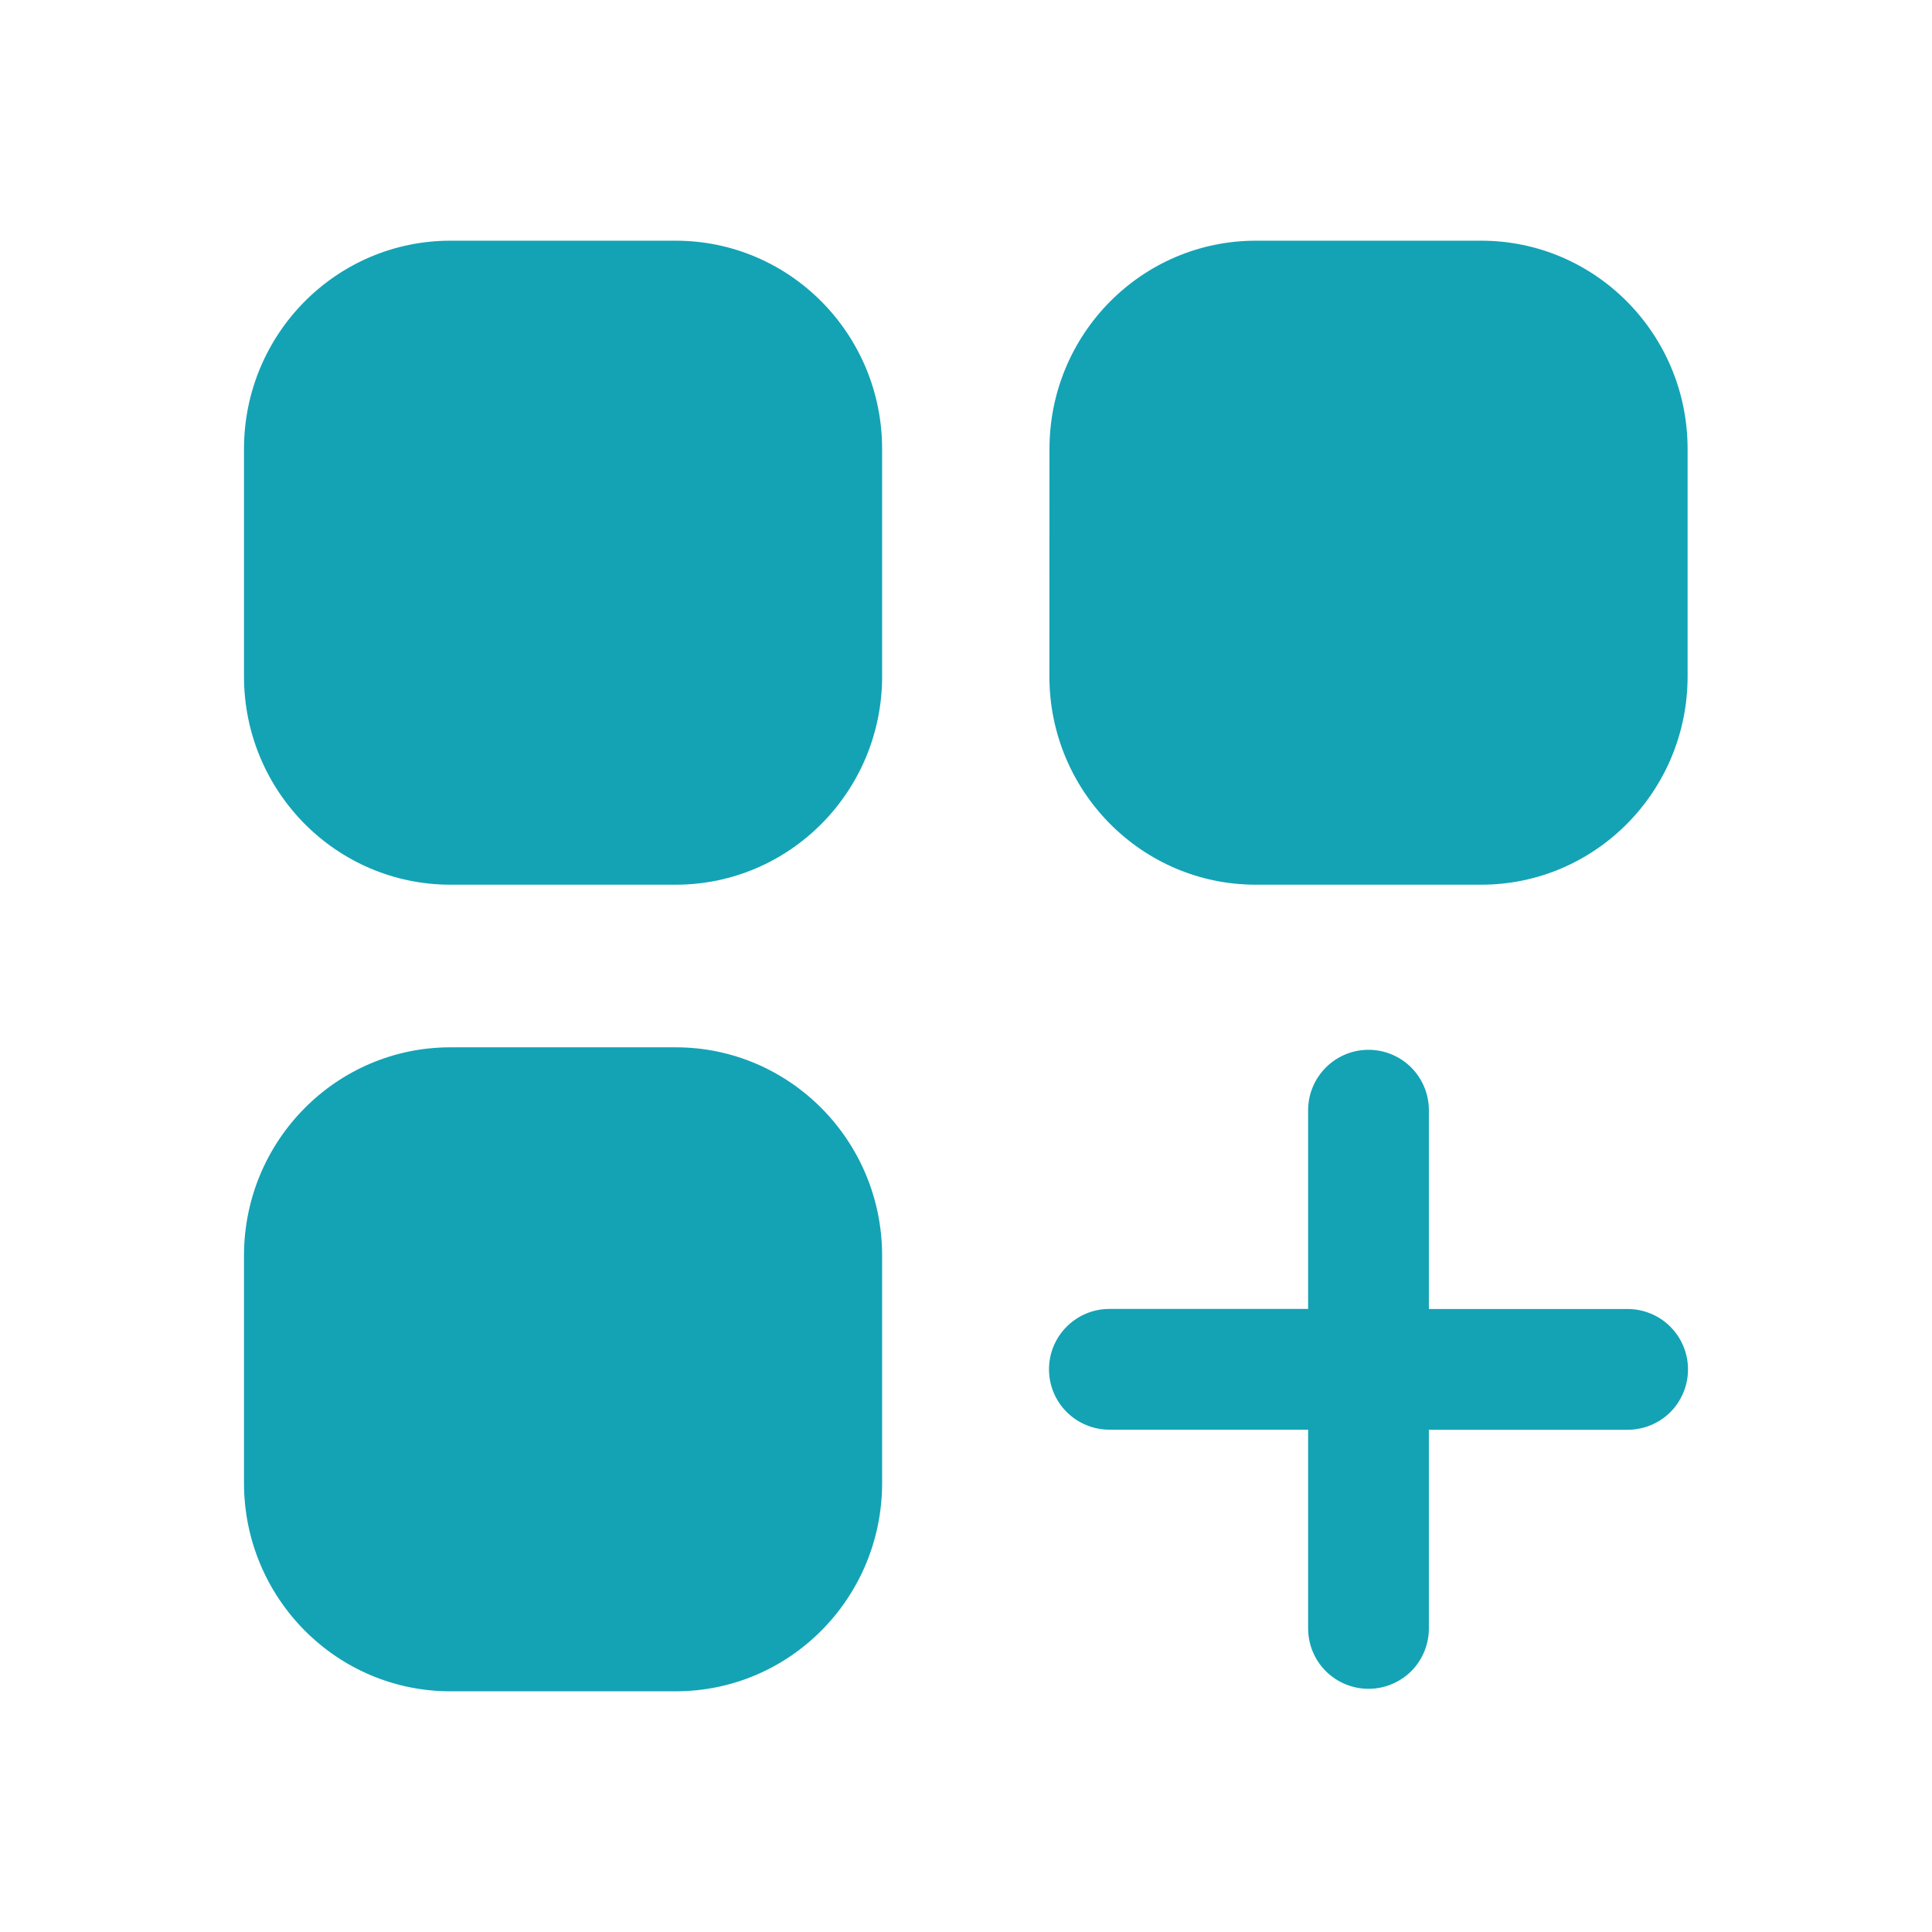 <svg width="24" height="24" viewBox="0 0 24 24" fill="none" xmlns="http://www.w3.org/2000/svg">
<path d="M3.031 5.578C3.031 4.148 4.179 2.99 5.596 2.99H8.393C9.81 2.99 10.958 4.149 10.958 5.578V8.402C10.958 9.831 9.81 10.99 8.393 10.99H5.596C4.179 10.99 3.031 9.831 3.031 8.402V5.578ZM13.037 5.578C13.037 4.148 14.185 2.99 15.601 2.99H18.4C19.816 2.99 20.964 4.149 20.964 5.578V8.402C20.964 9.831 19.816 10.99 18.4 10.99H15.6C14.184 10.99 13.036 9.831 13.036 8.402L13.037 5.578ZM3.031 15.598C3.031 14.169 4.179 13.01 5.596 13.01H8.393C9.81 13.01 10.958 14.169 10.958 15.598V18.422C10.958 19.852 9.81 21.01 8.393 21.01H5.596C4.179 21.01 3.031 19.851 3.031 18.422V15.598ZM17 13.041C17.199 13.041 17.39 13.12 17.531 13.261C17.671 13.402 17.75 13.592 17.75 13.791V16.261H20.219C20.418 16.261 20.609 16.34 20.75 16.481C20.89 16.622 20.969 16.812 20.969 17.011C20.969 17.21 20.89 17.401 20.75 17.542C20.609 17.682 20.418 17.761 20.219 17.761H17.75V20.229C17.75 20.428 17.671 20.619 17.531 20.76C17.39 20.9 17.199 20.979 17 20.979C16.801 20.979 16.611 20.9 16.47 20.76C16.329 20.619 16.25 20.428 16.25 20.229V17.76H13.781C13.582 17.76 13.392 17.681 13.251 17.541C13.11 17.4 13.031 17.209 13.031 17.01C13.031 16.811 13.11 16.621 13.251 16.48C13.392 16.339 13.582 16.26 13.781 16.26H16.25V13.791C16.25 13.592 16.329 13.402 16.47 13.261C16.611 13.12 16.801 13.041 17 13.041Z" fill="#13A3B5"/>
</svg>
